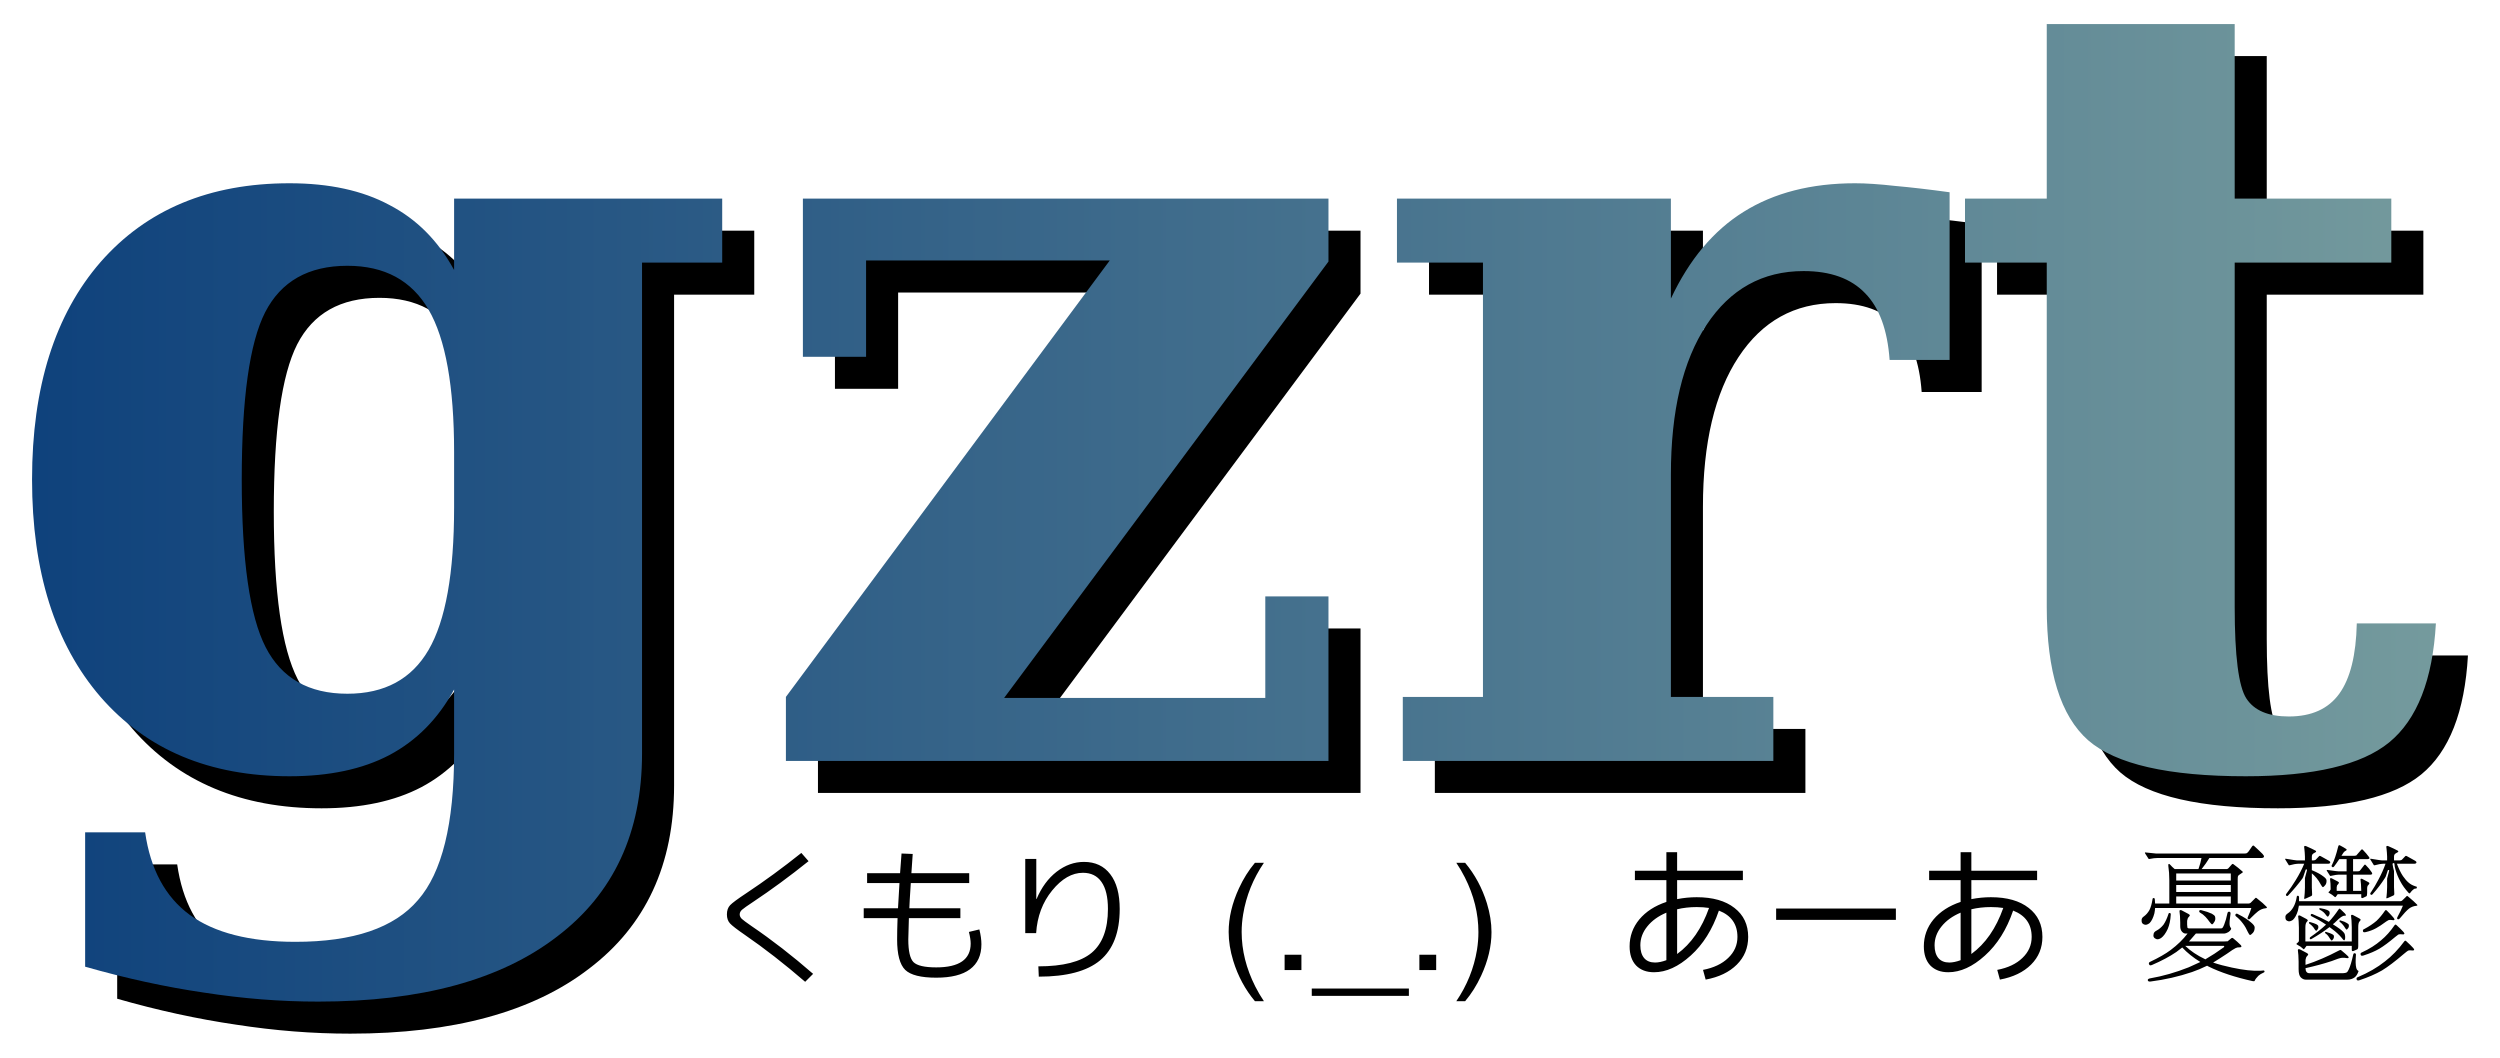 <?xml version="1.0" encoding="UTF-8" standalone="no"?>
<!-- Created with Inkscape (http://www.inkscape.org/) -->
<svg
   xmlns:dc="http://purl.org/dc/elements/1.1/"
   xmlns:cc="http://creativecommons.org/ns#"
   xmlns:rdf="http://www.w3.org/1999/02/22-rdf-syntax-ns#"
   xmlns:svg="http://www.w3.org/2000/svg"
   xmlns="http://www.w3.org/2000/svg"
   xmlns:xlink="http://www.w3.org/1999/xlink"
   xmlns:sodipodi="http://sodipodi.sourceforge.net/DTD/sodipodi-0.dtd"
   xmlns:inkscape="http://www.inkscape.org/namespaces/inkscape"
   width="312"
   height="132"
   id="svg2"
   sodipodi:version="0.32"
   inkscape:version="0.46"
   version="1.0"
   sodipodi:docname="logo.svg"
   inkscape:output_extension="org.inkscape.output.svg.inkscape">
  <defs
     id="defs4">
    <linearGradient
       id="linearGradient3161">
      <stop
         style="stop-color:#0f427c;stop-opacity:1;"
         offset="0"
         id="stop3163" />
      <stop
         id="stop3183"
         offset="1"
         style="stop-color:#749a9d;stop-opacity:1;" />
    </linearGradient>
    <inkscape:perspective
       sodipodi:type="inkscape:persp3d"
       inkscape:vp_x="0 : 526.18109 : 1"
       inkscape:vp_y="0 : 1000 : 0"
       inkscape:vp_z="744.09448 : 526.18109 : 1"
       inkscape:persp3d-origin="372.04724 : 350.78739 : 1"
       id="perspective10" />
    <linearGradient
       inkscape:collect="always"
       xlink:href="#linearGradient3161"
       id="linearGradient3167"
       x1="99.797"
       y1="169.331"
       x2="187.922"
       y2="169.331"
       gradientUnits="userSpaceOnUse" />
    <linearGradient
       inkscape:collect="always"
       xlink:href="#linearGradient3161"
       id="linearGradient3179"
       gradientUnits="userSpaceOnUse"
       x1="99.797"
       y1="169.331"
       x2="187.922"
       y2="169.331" />
    <filter
       inkscape:collect="always"
       id="filter3207">
      <feGaussianBlur
         inkscape:collect="always"
         stdDeviation="3.002"
         id="feGaussianBlur3209" />
    </filter>
    <linearGradient
       inkscape:collect="always"
       xlink:href="#linearGradient3161"
       id="linearGradient3211"
       gradientUnits="userSpaceOnUse"
       x1="99.797"
       y1="169.331"
       x2="187.922"
       y2="169.331" />
    <linearGradient
       inkscape:collect="always"
       xlink:href="#linearGradient3161"
       id="linearGradient2395"
       gradientUnits="userSpaceOnUse"
       x1="99.797"
       y1="169.331"
       x2="187.922"
       y2="169.331" />
    <linearGradient
       inkscape:collect="always"
       xlink:href="#linearGradient3161"
       id="linearGradient2398"
       gradientUnits="userSpaceOnUse"
       x1="99.797"
       y1="169.331"
       x2="187.922"
       y2="169.331"
       gradientTransform="matrix(3.392,0,0,3.38,-235.739,-356.827)" />
    <linearGradient
       inkscape:collect="always"
       xlink:href="#linearGradient3161"
       id="linearGradient2405"
       gradientUnits="userSpaceOnUse"
       gradientTransform="matrix(3.392,0,0,3.38,-235.739,-356.827)"
       x1="99.797"
       y1="169.331"
       x2="187.922"
       y2="169.331" />
  </defs>
  <sodipodi:namedview
     id="base"
     pagecolor="#ffffff"
     bordercolor="#666666"
     borderopacity="1.0"
     gridtolerance="10000"
     guidetolerance="10"
     objecttolerance="10"
     inkscape:pageopacity="0.0"
     inkscape:pageshadow="2"
     inkscape:zoom="2.8284271"
     inkscape:cx="105.33764"
     inkscape:cy="108.31275"
     inkscape:document-units="px"
     inkscape:current-layer="layer1"
     showgrid="false"
     inkscape:window-width="1280"
     inkscape:window-height="958"
     inkscape:window-x="0"
     inkscape:window-y="0" />
  <g
     inkscape:groupmode="layer"
     id="layer2"
     inkscape:label="Shadow"
     transform="translate(2.546996e-7,8.9310041e-6)" />
  <g
     inkscape:label="Text"
     inkscape:groupmode="layer"
     id="layer1"
     transform="translate(-99.265,-154.753)">
    <g
       id="g2401"
       transform="translate(1,1)">
      <path
         id="path3187"
         d="M 182.391,190.527 L 182.391,251.791 C 182.391,261.65 178.858,269.264 171.791,274.633 C 164.768,280.046 154.829,282.753 141.976,282.753 C 137.294,282.753 132.546,282.379 127.731,281.631 C 122.917,280.927 117.97,279.848 112.89,278.396 L 112.89,261.628 L 120.377,261.628 C 121.04,266.249 122.895,269.682 125.943,271.926 C 129.034,274.171 133.429,275.293 139.127,275.293 C 146.371,275.293 151.472,273.555 154.432,270.078 C 157.435,266.645 158.937,260.549 158.937,251.791 L 158.937,243.803 C 156.95,247.456 154.255,250.185 150.854,251.989 C 147.497,253.75 143.345,254.63 138.398,254.63 C 128.416,254.63 120.554,251.329 114.812,244.727 C 109.114,238.126 106.265,229.081 106.265,217.594 C 106.265,206.063 109.114,197.019 114.812,190.461 C 120.554,183.903 128.416,180.625 138.398,180.624 C 143.345,180.625 147.497,181.527 150.854,183.331 C 154.255,185.092 156.95,187.798 158.937,191.451 L 158.937,182.539 L 192.396,182.539 L 192.396,190.527 L 182.391,190.527 M 158.937,214.161 C 158.937,205.975 157.877,200.056 155.757,196.403 C 153.637,192.75 150.258,190.923 145.62,190.923 C 140.761,190.923 137.338,192.86 135.351,196.733 C 133.407,200.562 132.435,207.516 132.435,217.594 C 132.435,227.673 133.429,234.649 135.417,238.522 C 137.405,242.395 140.806,244.331 145.62,244.331 C 150.258,244.331 153.637,242.505 155.757,238.852 C 157.877,235.199 158.937,229.279 158.937,221.093 L 158.937,214.161 M 200.346,252.715 L 200.346,244.727 L 240.761,190.263 L 210.351,190.263 L 210.351,202.278 L 202.466,202.278 L 202.466,182.539 L 268.058,182.539 L 268.058,190.395 L 227.577,244.859 L 260.174,244.859 L 260.174,232.184 L 268.058,232.184 L 268.058,252.715 L 200.346,252.715 M 345.576,181.747 L 345.576,202.674 L 338.089,202.674 C 337.824,198.933 336.808,196.161 335.041,194.356 C 333.275,192.508 330.713,191.583 327.356,191.583 C 322.232,191.583 318.191,193.828 315.231,198.317 C 312.272,202.806 310.792,209.034 310.792,217 L 310.792,244.727 L 323.579,244.727 L 323.579,252.715 L 277.334,252.715 L 277.334,244.727 L 287.338,244.727 L 287.338,190.527 L 276.605,190.527 L 276.605,182.539 L 310.792,182.539 L 310.792,195.016 C 313.089,190.131 316.115,186.522 319.869,184.189 C 323.668,181.813 328.306,180.625 333.783,180.624 C 335.152,180.625 336.808,180.735 338.752,180.955 C 340.739,181.131 343.014,181.395 345.576,181.747 M 357.7,190.527 L 347.497,190.527 L 347.497,182.539 L 357.7,182.539 L 357.7,160.753 L 381.155,160.753 L 381.155,182.539 L 400.7,182.539 L 400.7,190.527 L 381.155,190.527 L 381.155,233.504 C 381.154,239.622 381.64,243.429 382.612,244.925 C 383.584,246.422 385.351,247.17 387.913,247.17 C 390.739,247.17 392.837,246.224 394.207,244.331 C 395.576,242.439 396.305,239.512 396.393,235.551 L 406.265,235.551 C 405.867,242.593 403.924,247.544 400.435,250.405 C 396.989,253.221 391.026,254.63 382.546,254.63 C 372.873,254.63 366.314,253.133 362.868,250.141 C 359.423,247.104 357.7,241.558 357.7,233.504 L 357.7,190.527"
         style="font-size:40px;font-style:normal;font-weight:normal;fill:#000000;fill-opacity:1;stroke:none;stroke-width:1px;stroke-linecap:butt;stroke-linejoin:miter;stroke-opacity:1;filter:url(#filter3207);font-family:Bitstream Vera Sans" />
      <path
         id="flowRoot2383"
         d="M 178.391,186.527 L 178.391,247.791 C 178.391,257.65 174.858,265.264 167.791,270.633 C 160.768,276.046 150.829,278.753 137.976,278.753 C 133.294,278.753 128.546,278.379 123.731,277.631 C 118.917,276.927 113.97,275.848 108.89,274.396 L 108.89,257.628 L 116.377,257.628 C 117.04,262.249 118.895,265.682 121.943,267.926 C 125.034,270.171 129.429,271.293 135.127,271.293 C 142.371,271.293 147.472,269.555 150.432,266.078 C 153.435,262.645 154.937,256.549 154.937,247.791 L 154.937,239.803 C 152.95,243.456 150.255,246.185 146.854,247.989 C 143.497,249.75 139.345,250.63 134.398,250.63 C 124.416,250.63 116.554,247.329 110.812,240.727 C 105.114,234.126 102.265,225.081 102.265,213.594 C 102.265,202.063 105.114,193.019 110.812,186.461 C 116.554,179.903 124.416,176.625 134.398,176.624 C 139.345,176.625 143.497,177.527 146.854,179.331 C 150.255,181.092 152.95,183.798 154.937,187.451 L 154.937,178.539 L 188.396,178.539 L 188.396,186.527 L 178.391,186.527 M 154.937,210.161 C 154.937,201.975 153.877,196.056 151.757,192.403 C 149.637,188.75 146.258,186.923 141.62,186.923 C 136.761,186.923 133.338,188.86 131.351,192.733 C 129.407,196.562 128.435,203.516 128.435,213.594 C 128.435,223.673 129.429,230.649 131.417,234.522 C 133.405,238.395 136.806,240.331 141.62,240.331 C 146.258,240.331 149.637,238.505 151.757,234.852 C 153.877,231.199 154.937,225.279 154.937,217.093 L 154.937,210.161 M 196.346,248.715 L 196.346,240.727 L 236.761,186.263 L 206.351,186.263 L 206.351,198.278 L 198.466,198.278 L 198.466,178.539 L 264.058,178.539 L 264.058,186.395 L 223.577,240.859 L 256.174,240.859 L 256.174,228.184 L 264.058,228.184 L 264.058,248.715 L 196.346,248.715 M 341.576,177.747 L 341.576,198.674 L 334.089,198.674 C 333.824,194.933 332.808,192.161 331.041,190.356 C 329.275,188.508 326.713,187.583 323.356,187.583 C 318.232,187.583 314.191,189.828 311.231,194.317 C 308.272,198.806 306.792,205.034 306.792,213 L 306.792,240.727 L 319.579,240.727 L 319.579,248.715 L 273.334,248.715 L 273.334,240.727 L 283.338,240.727 L 283.338,186.527 L 272.605,186.527 L 272.605,178.539 L 306.792,178.539 L 306.792,191.016 C 309.089,186.131 312.115,182.522 315.869,180.189 C 319.668,177.813 324.306,176.625 329.783,176.624 C 331.152,176.625 332.808,176.735 334.752,176.955 C 336.739,177.131 339.014,177.395 341.576,177.747 M 353.7,186.527 L 343.497,186.527 L 343.497,178.539 L 353.7,178.539 L 353.7,156.753 L 377.155,156.753 L 377.155,178.539 L 396.7,178.539 L 396.7,186.527 L 377.155,186.527 L 377.155,229.504 C 377.154,235.622 377.64,239.429 378.612,240.925 C 379.584,242.422 381.351,243.17 383.913,243.17 C 386.739,243.17 388.837,242.224 390.207,240.331 C 391.576,238.439 392.305,235.512 392.393,231.551 L 402.265,231.551 C 401.867,238.593 399.924,243.544 396.435,246.405 C 392.989,249.221 387.026,250.63 378.546,250.63 C 368.873,250.63 362.314,249.133 358.868,246.141 C 355.423,243.104 353.7,237.558 353.7,229.504 L 353.7,186.527"
         style="font-size:40px;font-style:normal;font-weight:normal;fill:url(#linearGradient2405);fill-opacity:1;stroke:none;stroke-width:1px;stroke-linecap:butt;stroke-linejoin:miter;stroke-opacity:1;font-family:Bitstream Vera Sans" />
    </g>
    <path
       transform="matrix(0.459,0,0,0.459,218.504,176.224)"
       style="font-size:40px;font-style:normal;font-weight:normal;fill:#000000;fill-opacity:1;stroke:none;stroke-width:1px;stroke-linecap:butt;stroke-linejoin:miter;stroke-opacity:1;font-family:Bitstream Vera Sans"
       d="M -39.938,187.37 C -45.058,191.477 -50.084,195.17 -55.017,198.45 C -56.591,199.49 -57.591,200.197 -58.017,200.57 C -58.444,200.943 -58.658,201.37 -58.657,201.85 C -58.658,202.277 -58.471,202.677 -58.097,203.05 C -57.724,203.397 -56.844,204.05 -55.458,205.01 C -49.884,208.797 -44.298,213.13 -38.697,218.01 L -40.858,220.17 C -46.484,215.317 -51.951,211.063 -57.258,207.41 C -59.391,205.943 -60.738,204.903 -61.297,204.29 C -61.858,203.677 -62.138,202.863 -62.138,201.85 C -62.138,200.783 -61.844,199.943 -61.258,199.33 C -60.671,198.717 -59.231,197.65 -56.938,196.13 C -51.951,192.823 -46.938,189.157 -41.898,185.13 L -39.938,187.37 M -24.017,193.33 L -24.017,190.65 L -15.057,190.65 L -14.658,185.29 L -11.617,185.41 L -11.977,190.65 L 3.743,190.65 L 3.743,193.33 L -12.137,193.33 C -12.378,196.957 -12.511,199.237 -12.537,200.17 L 1.343,200.17 L 1.343,202.85 L -12.658,202.85 C -12.764,205.997 -12.818,207.93 -12.818,208.65 C -12.818,211.797 -12.351,213.85 -11.418,214.81 C -10.458,215.77 -8.391,216.25 -5.218,216.25 C 1.022,216.25 4.142,214.09 4.143,209.77 C 4.142,208.943 3.982,207.89 3.663,206.61 L 6.503,205.93 C 6.876,207.423 7.062,208.77 7.062,209.97 C 7.062,212.957 6.022,215.223 3.942,216.77 C 1.889,218.29 -1.164,219.05 -5.218,219.05 C -9.378,219.05 -12.191,218.343 -13.658,216.93 C -15.124,215.49 -15.858,212.73 -15.857,208.65 C -15.858,207.103 -15.818,205.17 -15.738,202.85 L -24.938,202.85 L -24.938,200.17 L -15.617,200.17 C -15.618,200.063 -15.564,199.157 -15.457,197.45 C -15.351,195.717 -15.271,194.343 -15.217,193.33 L -24.017,193.33 M 18.983,186.77 L 21.983,186.77 L 21.983,197.65 L 22.062,197.65 C 23.396,194.503 25.209,192.037 27.503,190.25 C 29.822,188.463 32.302,187.57 34.943,187.57 C 38.009,187.57 40.396,188.69 42.102,190.93 C 43.809,193.143 44.662,196.29 44.663,200.37 C 44.662,206.69 42.889,211.343 39.343,214.33 C 35.796,217.29 30.236,218.77 22.663,218.77 L 22.543,215.97 C 29.236,215.97 34.062,214.743 37.023,212.29 C 39.982,209.81 41.462,205.837 41.462,200.37 C 41.462,197.117 40.876,194.663 39.703,193.01 C 38.556,191.357 36.876,190.53 34.663,190.53 C 31.702,190.53 28.916,192.13 26.302,195.33 C 23.689,198.53 22.236,202.397 21.942,206.93 L 18.983,206.93 L 18.983,186.77 M 81.434,187.81 L 83.875,187.81 C 80.932,192.146 79.051,196.807 78.23,201.794 C 77.957,203.422 77.82,205.03 77.82,206.618 C 77.82,211.605 79.051,216.54 81.512,221.423 C 82.215,222.816 83.003,224.157 83.875,225.447 L 81.434,225.447 C 78.777,222.269 76.811,218.611 75.535,214.47 C 74.702,211.749 74.285,209.131 74.285,206.618 C 74.285,202.751 75.223,198.786 77.098,194.724 C 78.283,192.146 79.728,189.841 81.434,187.81 M 94.07,212.81 L 94.07,216.97 L 89.5,216.97 L 89.5,212.81 L 94.07,212.81 M 123.289,222.009 L 123.289,224.001 L 96.883,224.001 L 96.883,222.009 L 123.289,222.009 M 130.711,212.81 L 130.711,216.97 L 126.141,216.97 L 126.141,212.81 L 130.711,212.81 M 138.582,225.447 L 136.18,225.447 C 139.109,221.137 140.984,216.482 141.805,211.482 C 142.065,209.854 142.195,208.246 142.195,206.657 C 142.195,201.605 140.965,196.644 138.504,191.775 C 137.814,190.407 137.039,189.086 136.18,187.81 L 138.582,187.81 C 141.238,190.987 143.211,194.652 144.5,198.806 C 145.333,201.527 145.75,204.144 145.75,206.657 C 145.75,210.512 144.812,214.463 142.938,218.513 C 141.753,221.091 140.301,223.402 138.582,225.447 M 203.262,216.93 C 206.169,216.37 208.449,215.29 210.102,213.69 C 211.782,212.09 212.622,210.183 212.622,207.97 C 212.622,204.503 210.942,202.117 207.582,200.81 C 205.822,205.957 203.262,210.037 199.902,213.05 C 196.569,216.063 193.249,217.57 189.942,217.57 C 187.889,217.57 186.262,216.957 185.062,215.73 C 183.889,214.477 183.302,212.743 183.302,210.53 C 183.302,207.783 184.182,205.343 185.942,203.21 C 187.729,201.077 190.182,199.49 193.302,198.45 L 193.302,192.53 L 184.742,192.53 L 184.742,189.97 L 193.302,189.97 L 193.302,184.93 L 196.222,184.93 L 196.222,189.97 L 214.102,189.97 L 214.102,192.53 L 196.222,192.53 L 196.222,197.69 C 198.009,197.343 199.782,197.17 201.542,197.17 C 205.915,197.17 209.342,198.143 211.822,200.09 C 214.302,202.01 215.542,204.637 215.542,207.97 C 215.542,210.93 214.515,213.437 212.462,215.49 C 210.409,217.543 207.582,218.903 203.982,219.57 L 203.262,216.93 M 204.902,200.09 C 203.862,199.93 202.742,199.85 201.542,199.85 C 199.649,199.85 197.875,200.05 196.222,200.45 L 196.222,212.61 C 200.035,209.837 202.929,205.663 204.902,200.09 M 193.302,214.29 L 193.302,201.37 C 191.089,202.303 189.355,203.557 188.102,205.13 C 186.849,206.677 186.222,208.383 186.222,210.25 C 186.222,211.743 186.569,212.903 187.262,213.73 C 187.955,214.53 188.942,214.93 190.222,214.93 C 191.129,214.93 192.155,214.717 193.302,214.29 M 223.142,203.33 L 223.142,200.25 L 255.702,200.25 L 255.702,203.33 L 223.142,203.33 M 283.262,216.93 C 286.169,216.37 288.449,215.29 290.102,213.69 C 291.782,212.09 292.622,210.183 292.622,207.97 C 292.622,204.503 290.942,202.117 287.582,200.81 C 285.822,205.957 283.262,210.037 279.902,213.05 C 276.569,216.063 273.249,217.57 269.942,217.57 C 267.889,217.57 266.262,216.957 265.062,215.73 C 263.889,214.477 263.302,212.743 263.302,210.53 C 263.302,207.783 264.182,205.343 265.942,203.21 C 267.729,201.077 270.182,199.49 273.302,198.45 L 273.302,192.53 L 264.742,192.53 L 264.742,189.97 L 273.302,189.97 L 273.302,184.93 L 276.222,184.93 L 276.222,189.97 L 294.102,189.97 L 294.102,192.53 L 276.222,192.53 L 276.222,197.69 C 278.009,197.343 279.782,197.17 281.542,197.17 C 285.915,197.17 289.342,198.143 291.822,200.09 C 294.302,202.01 295.542,204.637 295.542,207.97 C 295.542,210.93 294.515,213.437 292.462,215.49 C 290.409,217.543 287.582,218.903 283.982,219.57 L 283.262,216.93 M 284.902,200.09 C 283.862,199.93 282.742,199.85 281.542,199.85 C 279.649,199.85 277.875,200.05 276.222,200.45 L 276.222,212.61 C 280.035,209.837 282.929,205.663 284.902,200.09 M 273.302,214.29 L 273.302,201.37 C 271.089,202.303 269.355,203.557 268.102,205.13 C 266.849,206.677 266.222,208.383 266.222,210.25 C 266.222,211.743 266.569,212.903 267.262,213.73 C 267.955,214.53 268.942,214.93 270.222,214.93 C 271.129,214.93 272.155,214.717 273.302,214.29 M 348.211,202.4 C 348.003,202.243 347.95,202.048 348.055,201.814 C 348.211,201.579 348.458,201.579 348.797,201.814 C 350.307,202.569 351.466,203.311 352.273,204.04 C 352.898,204.561 353.224,204.991 353.25,205.329 C 353.276,205.954 353.12,206.462 352.781,206.853 C 352.417,207.243 352.156,207.439 352,207.439 C 351.844,207.413 351.648,207.152 351.414,206.657 C 351.023,205.772 350.581,205.004 350.086,204.353 C 349.487,203.546 348.862,202.894 348.211,202.4 M 338.445,201.384 C 338.237,201.28 338.146,201.111 338.172,200.876 C 338.276,200.668 338.497,200.616 338.836,200.72 C 339.982,201.006 340.906,201.319 341.609,201.657 C 342.078,201.918 342.365,202.165 342.469,202.4 C 342.625,202.947 342.573,203.428 342.312,203.845 C 342.052,204.288 341.844,204.522 341.688,204.548 C 341.557,204.548 341.336,204.34 341.023,203.923 C 340.659,203.402 340.281,202.934 339.891,202.517 C 339.422,202.022 338.94,201.644 338.445,201.384 M 329.812,201.736 C 329.865,201.527 329.982,201.436 330.164,201.462 C 330.372,201.488 330.464,201.631 330.438,201.892 C 330.359,203.402 330.086,204.704 329.617,205.798 C 329.07,206.97 328.471,207.79 327.82,208.259 C 327.326,208.572 326.909,208.676 326.57,208.572 C 326.232,208.467 325.984,208.285 325.828,208.025 C 325.698,207.79 325.685,207.478 325.789,207.087 C 325.867,206.749 326.141,206.462 326.609,206.228 C 327.26,205.889 327.872,205.368 328.445,204.665 C 328.966,203.91 329.422,202.934 329.812,201.736 M 326.18,200.095 C 326.154,200.59 326.089,201.085 325.984,201.579 C 325.672,202.751 325.242,203.624 324.695,204.197 C 324.253,204.535 323.862,204.691 323.523,204.665 C 323.159,204.613 322.885,204.47 322.703,204.236 C 322.547,204.027 322.482,203.728 322.508,203.337 C 322.534,202.947 322.755,202.621 323.172,202.361 C 323.745,201.944 324.24,201.371 324.656,200.642 C 325.021,199.887 325.294,198.923 325.477,197.751 C 325.503,197.491 325.607,197.374 325.789,197.4 C 325.997,197.4 326.102,197.53 326.102,197.79 C 326.128,198.181 326.154,198.546 326.18,198.884 L 330.047,198.884 L 330.047,192.595 C 330.047,191.163 329.956,189.848 329.773,188.65 C 329.747,188.337 329.786,188.168 329.891,188.142 C 330.021,188.09 330.177,188.181 330.359,188.415 C 330.62,188.728 330.997,189.092 331.492,189.509 L 337.938,189.509 C 337.964,189.457 337.99,189.418 338.016,189.392 C 338.38,188.35 338.641,187.387 338.797,186.501 L 327,186.501 C 326.297,186.501 325.503,186.592 324.617,186.775 C 324.487,186.801 324.409,186.775 324.383,186.697 C 324.044,186.176 323.745,185.707 323.484,185.29 C 323.328,185.03 323.419,184.939 323.758,185.017 C 325.346,185.173 326.232,185.264 326.414,185.29 L 350.516,185.29 C 350.828,185.29 351.036,185.251 351.141,185.173 C 351.297,185.069 351.466,184.9 351.648,184.665 L 352.586,183.298 C 352.794,183.064 352.99,183.064 353.172,183.298 C 353.927,183.975 354.669,184.678 355.398,185.407 C 355.685,185.72 355.815,185.967 355.789,186.15 C 355.737,186.358 355.542,186.475 355.203,186.501 L 340.945,186.501 C 340.346,187.491 339.643,188.493 338.836,189.509 L 345.711,189.509 C 345.867,189.483 345.997,189.418 346.102,189.314 L 347,188.298 C 347.156,188.09 347.325,188.064 347.508,188.22 C 348.367,188.845 349.161,189.483 349.891,190.134 C 350.073,190.264 350.086,190.381 349.93,190.486 C 349.174,190.98 348.784,191.267 348.758,191.345 C 348.68,191.501 348.641,191.788 348.641,192.204 L 348.641,198.884 L 351.648,198.884 C 351.883,198.858 352.052,198.793 352.156,198.689 L 353.367,197.478 C 353.445,197.374 353.523,197.322 353.602,197.322 C 353.706,197.348 353.81,197.413 353.914,197.517 C 355.086,198.428 355.958,199.197 356.531,199.822 C 356.661,200.03 356.557,200.147 356.219,200.173 C 355.49,200.251 354.812,200.525 354.188,200.993 C 353.719,201.358 353.042,201.983 352.156,202.868 C 351.948,203.155 351.727,203.246 351.492,203.142 C 351.284,203.012 351.271,202.777 351.453,202.439 C 351.87,201.527 352.169,200.746 352.352,200.095 L 326.18,200.095 M 346.766,196.97 L 331.922,196.97 L 331.922,198.884 L 346.766,198.884 L 346.766,196.97 M 346.766,193.845 L 331.922,193.845 L 331.922,195.759 L 346.766,195.759 L 346.766,193.845 M 345.594,190.72 L 331.922,190.72 L 331.922,192.634 L 346.766,192.634 L 346.766,190.72 L 345.594,190.72 M 332.82,201.032 C 332.794,200.902 332.82,200.798 332.898,200.72 C 332.977,200.642 333.133,200.642 333.367,200.72 C 334.096,201.085 334.734,201.423 335.281,201.736 C 335.516,201.892 335.633,202.009 335.633,202.087 C 335.607,202.217 335.503,202.374 335.32,202.556 C 335.112,202.738 334.969,203.077 334.891,203.572 C 334.891,203.728 334.891,203.897 334.891,204.079 L 334.891,204.626 C 334.917,205.069 334.943,205.342 334.969,205.447 C 335.047,205.577 335.177,205.642 335.359,205.642 L 344.188,205.642 C 344.344,205.642 344.474,205.564 344.578,205.407 C 344.812,205.069 345.099,204.34 345.438,203.22 C 345.62,202.465 345.763,201.879 345.867,201.462 C 345.945,201.202 346.115,201.085 346.375,201.111 C 346.609,201.163 346.714,201.345 346.688,201.657 C 346.453,203.168 346.375,204.21 346.453,204.782 C 346.479,205.043 346.609,205.329 346.844,205.642 C 346.896,205.694 346.87,205.811 346.766,205.993 C 346.661,206.202 346.44,206.423 346.102,206.657 C 345.633,206.918 345.268,207.048 345.008,207.048 L 344.539,207.048 L 337.273,207.048 C 336.648,207.777 336.023,208.493 335.398,209.197 L 345.008,209.197 C 345.503,209.197 345.802,209.184 345.906,209.157 L 346.844,208.376 C 347.052,208.168 347.273,208.181 347.508,208.415 C 348.185,208.962 348.849,209.561 349.5,210.212 C 349.656,210.394 349.695,210.538 349.617,210.642 C 349.539,210.772 349.37,210.824 349.109,210.798 C 348.771,210.772 348.432,210.837 348.094,210.993 C 347.651,211.202 346.87,211.71 345.75,212.517 C 344.422,213.402 343.159,214.21 341.961,214.939 C 343.497,215.46 345.203,215.915 347.078,216.306 C 350.229,216.983 352.82,217.269 354.852,217.165 C 355.138,217.139 355.411,217.113 355.672,217.087 C 355.828,217.087 355.919,217.178 355.945,217.361 C 355.919,217.543 355.776,217.673 355.516,217.751 C 355.073,217.934 354.656,218.194 354.266,218.532 C 353.745,219.053 353.406,219.509 353.25,219.9 C 353.198,220.03 353.003,220.056 352.664,219.978 C 347.872,218.91 343.901,217.595 340.75,216.032 C 340.568,215.954 340.424,215.876 340.32,215.798 C 338.94,216.475 337.573,217.048 336.219,217.517 C 332.599,218.741 328.836,219.6 324.93,220.095 C 324.461,220.147 324.214,220.017 324.188,219.704 C 324.188,219.47 324.396,219.314 324.812,219.236 C 328.276,218.637 331.779,217.634 335.32,216.228 C 336.388,215.759 337.443,215.277 338.484,214.782 C 336.531,213.585 334.891,212.269 333.562,210.837 L 331.922,212.087 C 330.125,213.311 327.924,214.483 325.32,215.603 C 324.93,215.759 324.682,215.72 324.578,215.486 C 324.396,215.147 324.474,214.9 324.812,214.743 C 327.182,213.624 329.044,212.556 330.398,211.54 C 332.273,210.134 333.81,208.637 335.008,207.048 L 334.773,207.048 C 334.643,207.048 334.526,207.048 334.422,207.048 C 334.135,207.048 333.836,206.892 333.523,206.579 C 333.185,206.215 333.016,205.707 333.016,205.056 L 333.016,204.079 C 332.99,202.699 332.924,201.684 332.82,201.032 M 344.695,210.407 L 334.383,210.407 C 335.815,211.788 337.599,212.986 339.734,214.001 C 339.786,214.027 339.812,214.053 339.812,214.079 C 341.479,213.116 343.172,212.009 344.891,210.759 C 344.969,210.655 344.995,210.564 344.969,210.486 C 344.943,210.407 344.852,210.381 344.695,210.407 M 362.391,196.657 C 362.182,196.892 362,196.918 361.844,196.736 C 361.688,196.579 361.727,196.371 361.961,196.111 C 362.794,195.043 363.615,193.845 364.422,192.517 C 365.385,190.954 366.154,189.47 366.727,188.064 L 365.203,188.064 C 364.448,188.09 363.628,188.233 362.742,188.493 C 362.612,188.519 362.534,188.493 362.508,188.415 C 362.169,187.868 361.87,187.387 361.609,186.97 C 361.453,186.736 361.544,186.657 361.883,186.736 C 363.576,187.022 364.539,187.165 364.773,187.165 L 366.922,187.165 L 366.922,186.15 C 366.896,185.368 366.844,184.652 366.766,184.001 C 366.687,183.611 366.687,183.376 366.766,183.298 C 366.87,183.194 367.039,183.194 367.273,183.298 C 368.289,183.741 369.109,184.131 369.734,184.47 C 369.891,184.548 369.969,184.626 369.969,184.704 C 369.943,184.835 369.891,184.913 369.812,184.939 C 369.344,185.173 369.057,185.368 368.953,185.525 C 368.849,185.681 368.797,185.889 368.797,186.15 L 368.797,187.165 L 369.227,187.165 C 369.539,187.139 369.747,187.074 369.852,186.97 L 370.75,186.032 C 370.88,185.902 371.023,185.889 371.18,185.993 C 372.013,186.436 372.781,186.866 373.484,187.282 C 373.719,187.413 373.823,187.569 373.797,187.751 C 373.771,187.934 373.602,188.038 373.289,188.064 L 368.797,188.064 L 368.797,189.822 C 368.849,189.848 368.914,189.874 368.992,189.9 C 370.242,190.421 371.232,190.967 371.961,191.54 C 372.482,191.931 372.755,192.256 372.781,192.517 C 372.833,193.064 372.729,193.506 372.469,193.845 C 372.182,194.21 371.961,194.405 371.805,194.431 C 371.674,194.405 371.492,194.184 371.258,193.767 C 370.893,193.064 370.503,192.465 370.086,191.97 C 369.643,191.449 369.214,191.019 368.797,190.681 L 368.797,194.587 C 368.823,195.056 368.849,195.642 368.875,196.345 C 368.901,196.579 368.823,196.749 368.641,196.853 C 367.495,197.4 366.87,197.66 366.766,197.634 C 366.687,197.556 366.687,197.387 366.766,197.126 C 366.844,196.475 366.896,195.629 366.922,194.587 L 366.922,191.97 C 367.104,191.215 367.286,190.512 367.469,189.861 C 367.521,189.73 367.495,189.652 367.391,189.626 C 367.234,189.574 367.143,189.6 367.117,189.704 C 366.909,190.381 366.674,191.072 366.414,191.775 C 366.336,191.853 366.284,191.944 366.258,192.048 C 365.112,193.611 363.823,195.147 362.391,196.657 M 385.359,196.306 C 385.151,196.566 384.956,196.605 384.773,196.423 C 384.617,196.267 384.656,196.059 384.891,195.798 C 385.594,194.756 386.271,193.611 386.922,192.361 C 387.729,190.85 388.367,189.418 388.836,188.064 L 388.328,188.064 C 387.573,188.09 386.753,188.233 385.867,188.493 C 385.737,188.519 385.659,188.493 385.633,188.415 C 385.294,187.868 384.995,187.387 384.734,186.97 C 384.578,186.736 384.669,186.657 385.008,186.736 C 386.7,187.022 387.664,187.165 387.898,187.165 L 389.266,187.165 L 389.266,186.15 C 389.24,185.368 389.187,184.652 389.109,184.001 C 389.031,183.611 389.031,183.376 389.109,183.298 C 389.214,183.194 389.383,183.194 389.617,183.298 C 390.633,183.741 391.453,184.131 392.078,184.47 C 392.234,184.548 392.312,184.626 392.312,184.704 C 392.286,184.835 392.234,184.913 392.156,184.939 C 391.687,185.173 391.401,185.368 391.297,185.525 C 391.193,185.681 391.141,185.889 391.141,186.15 L 391.141,187.165 L 392.664,187.165 C 392.977,187.139 393.185,187.074 393.289,186.97 L 394.188,186.032 C 394.318,185.902 394.461,185.889 394.617,185.993 C 395.45,186.436 396.219,186.866 396.922,187.282 C 397.156,187.413 397.26,187.569 397.234,187.751 C 397.208,187.934 397.039,188.038 396.727,188.064 L 391.922,188.064 C 392.469,189.496 393.016,190.616 393.562,191.423 C 394.083,192.178 394.591,192.764 395.086,193.181 C 395.581,193.624 396.193,193.962 396.922,194.197 C 397,194.223 397.091,194.249 397.195,194.275 C 397.325,194.301 397.378,194.405 397.352,194.587 C 397.325,194.769 397.182,194.848 396.922,194.822 C 396.714,194.822 396.44,194.991 396.102,195.329 C 395.867,195.564 395.672,195.798 395.516,196.032 C 395.385,196.189 395.229,196.15 395.047,195.915 C 394.135,194.926 393.406,193.91 392.859,192.868 C 392.339,191.931 391.909,190.902 391.57,189.782 C 391.362,189.079 391.258,188.532 391.258,188.142 C 391.258,187.96 391.167,187.881 390.984,187.907 C 390.802,187.934 390.724,188.038 390.75,188.22 C 390.828,188.793 390.958,189.405 391.141,190.056 L 391.141,194.431 C 391.167,194.9 391.193,195.486 391.219,196.189 C 391.245,196.423 391.167,196.592 390.984,196.697 C 389.839,197.243 389.214,197.504 389.109,197.478 C 389.031,197.4 389.031,197.23 389.109,196.97 C 389.187,196.319 389.24,195.473 389.266,194.431 L 389.266,192.126 C 389.448,191.371 389.63,190.668 389.812,190.017 C 389.865,189.887 389.839,189.809 389.734,189.782 C 389.578,189.73 389.487,189.756 389.461,189.861 C 389.279,190.381 389.096,190.928 388.914,191.501 C 388.836,191.631 388.758,191.775 388.68,191.931 C 387.742,193.415 386.635,194.874 385.359,196.306 M 365.281,199.47 C 365.203,199.965 365.112,200.421 365.008,200.837 C 364.643,202.009 364.188,202.842 363.641,203.337 C 363.224,203.624 362.846,203.754 362.508,203.728 C 362.169,203.65 361.922,203.519 361.766,203.337 C 361.635,203.077 361.583,202.777 361.609,202.439 C 361.635,202.126 361.844,201.84 362.234,201.579 C 362.833,201.189 363.341,200.629 363.758,199.9 C 364.201,199.144 364.513,198.207 364.695,197.087 C 364.721,196.853 364.826,196.749 365.008,196.775 C 365.19,196.775 365.294,196.905 365.32,197.165 C 365.32,197.556 365.32,197.921 365.32,198.259 L 392.898,198.259 C 393.107,198.233 393.263,198.168 393.367,198.064 L 394.461,197.009 C 394.539,196.879 394.63,196.814 394.734,196.814 C 394.812,196.84 394.904,196.905 395.008,197.009 C 396.075,197.894 396.883,198.624 397.43,199.197 C 397.586,199.379 397.495,199.483 397.156,199.509 C 396.453,199.587 395.815,199.835 395.242,200.251 C 394.617,200.746 393.784,201.631 392.742,202.907 C 392.508,203.168 392.299,203.246 392.117,203.142 C 391.935,203.012 391.935,202.79 392.117,202.478 C 392.742,201.332 393.224,200.329 393.562,199.47 L 365.281,199.47 M 368.758,208.493 C 368.523,208.65 368.354,208.637 368.25,208.454 C 368.198,208.246 368.263,208.09 368.445,207.986 C 370.06,206.866 371.466,205.746 372.664,204.626 C 371.492,203.819 370.164,203.051 368.68,202.322 C 368.497,202.217 368.445,202.074 368.523,201.892 C 368.602,201.71 368.771,201.671 369.031,201.775 C 370.646,202.452 372.091,203.142 373.367,203.845 L 373.406,203.884 C 374.37,202.842 375.242,201.736 376.023,200.564 C 376.154,200.381 376.232,200.277 376.258,200.251 C 376.336,200.277 376.453,200.342 376.609,200.447 C 377.052,200.863 377.443,201.241 377.781,201.579 C 378.016,201.892 378.12,202.061 378.094,202.087 C 378.068,202.165 377.937,202.204 377.703,202.204 C 377.417,202.204 377.104,202.322 376.766,202.556 C 376.453,202.738 375.854,203.272 374.969,204.157 C 374.786,204.262 374.643,204.392 374.539,204.548 C 375.216,204.965 375.841,205.381 376.414,205.798 C 377.195,206.397 377.638,206.866 377.742,207.204 C 377.846,207.569 377.885,207.947 377.859,208.337 C 377.807,208.676 377.729,208.858 377.625,208.884 C 377.469,208.91 377.221,208.676 376.883,208.181 C 376.18,207.348 375.346,206.579 374.383,205.876 C 374.122,205.668 373.862,205.473 373.602,205.29 C 372.195,206.384 370.581,207.452 368.758,208.493 M 371.023,200.603 C 370.867,200.551 370.802,200.447 370.828,200.29 C 370.854,200.134 370.984,200.095 371.219,200.173 C 371.974,200.303 372.56,200.46 372.977,200.642 C 373.289,200.798 373.484,200.928 373.562,201.032 C 373.693,201.397 373.68,201.71 373.523,201.97 C 373.393,202.256 373.276,202.413 373.172,202.439 C 373.042,202.465 372.885,202.348 372.703,202.087 C 372.469,201.749 372.221,201.462 371.961,201.228 C 371.648,200.967 371.336,200.759 371.023,200.603 M 368.172,204.392 C 368.042,204.314 367.99,204.197 368.016,204.04 C 368.068,203.91 368.211,203.884 368.445,203.962 C 369.096,204.144 369.617,204.327 370.008,204.509 C 370.32,204.691 370.49,204.835 370.516,204.939 C 370.62,205.303 370.581,205.616 370.398,205.876 C 370.216,206.137 370.086,206.28 370.008,206.306 C 369.904,206.306 369.76,206.176 369.578,205.915 C 369.396,205.577 369.187,205.29 368.953,205.056 C 368.693,204.769 368.432,204.548 368.172,204.392 M 376.453,203.923 C 376.323,203.819 376.271,203.715 376.297,203.611 C 376.349,203.454 376.492,203.428 376.727,203.532 C 377.404,203.715 377.937,203.936 378.328,204.197 C 378.641,204.379 378.81,204.522 378.836,204.626 C 378.914,204.991 378.862,205.303 378.68,205.564 C 378.497,205.824 378.354,205.967 378.25,205.993 C 378.172,205.967 378.042,205.824 377.859,205.564 C 377.677,205.225 377.469,204.926 377.234,204.665 C 376.974,204.353 376.714,204.105 376.453,203.923 M 372.547,207.048 C 372.417,206.944 372.365,206.84 372.391,206.736 C 372.443,206.579 372.586,206.553 372.82,206.657 C 373.471,206.84 373.966,207.022 374.305,207.204 C 374.591,207.361 374.747,207.491 374.773,207.595 C 374.852,207.96 374.799,208.272 374.617,208.532 C 374.435,208.793 374.292,208.936 374.188,208.962 C 374.109,208.936 373.979,208.793 373.797,208.532 C 373.615,208.22 373.432,207.947 373.25,207.712 C 373.042,207.426 372.807,207.204 372.547,207.048 M 367.859,219.587 C 367.703,219.587 367.469,219.587 367.156,219.587 C 366.661,219.587 366.206,219.379 365.789,218.962 C 365.398,218.572 365.203,217.829 365.203,216.736 L 365.203,214.704 C 365.177,213.324 365.112,212.309 365.008,211.657 C 364.982,211.527 365.008,211.423 365.086,211.345 C 365.164,211.267 365.32,211.267 365.555,211.345 C 366.284,211.71 366.922,212.048 367.469,212.361 C 367.703,212.517 367.82,212.634 367.82,212.712 C 367.794,212.842 367.69,212.999 367.508,213.181 C 367.299,213.363 367.156,213.702 367.078,214.197 L 367.078,215.564 C 370.047,214.6 373.107,213.285 376.258,211.618 C 376.492,211.488 376.661,211.475 376.766,211.579 C 377.625,212.282 378.263,212.842 378.68,213.259 C 378.784,213.415 378.823,213.545 378.797,213.65 C 378.745,213.728 378.589,213.754 378.328,213.728 C 377.99,213.65 377.534,213.624 376.961,213.65 C 376.518,213.676 375.581,213.975 374.148,214.548 C 372.013,215.251 369.656,215.889 367.078,216.462 C 367.078,216.905 367.169,217.243 367.352,217.478 C 367.534,217.712 367.781,217.829 368.094,217.829 C 368.354,217.829 368.536,217.829 368.641,217.829 L 377.312,217.829 C 377.755,217.803 378.068,217.738 378.25,217.634 C 378.458,217.504 378.654,217.23 378.836,216.814 C 379.227,216.006 379.63,214.665 380.047,212.79 C 380.099,212.504 380.242,212.374 380.477,212.4 C 380.711,212.452 380.815,212.608 380.789,212.868 C 380.659,214.457 380.685,215.616 380.867,216.345 C 380.971,216.788 381.154,217.061 381.414,217.165 C 381.518,217.217 381.531,217.295 381.453,217.4 C 381.193,218.129 380.854,218.65 380.438,218.962 C 379.891,219.379 379.214,219.587 378.406,219.587 L 367.859,219.587 M 388.68,200.837 C 388.836,200.629 389.005,200.616 389.188,200.798 C 389.917,201.527 390.529,202.178 391.023,202.751 C 391.258,203.038 391.323,203.233 391.219,203.337 C 391.115,203.415 391.01,203.441 390.906,203.415 C 390.359,203.311 389.93,203.311 389.617,203.415 C 389.539,203.467 389.344,203.585 389.031,203.767 C 387.911,204.6 386.987,205.212 386.258,205.603 C 385.477,206.046 384.539,206.397 383.445,206.657 C 382.977,206.762 382.729,206.684 382.703,206.423 C 382.625,206.111 382.755,205.902 383.094,205.798 C 384.37,205.121 385.477,204.379 386.414,203.572 C 387.221,202.79 387.977,201.879 388.68,200.837 M 391.297,204.782 C 391.453,204.574 391.622,204.561 391.805,204.743 C 392.586,205.447 393.224,206.072 393.719,206.618 C 393.953,206.879 394.018,207.061 393.914,207.165 C 393.81,207.269 393.706,207.309 393.602,207.282 C 393.055,207.204 392.625,207.217 392.312,207.322 C 392.208,207.374 391.922,207.595 391.453,207.986 C 389.786,209.392 388.367,210.447 387.195,211.15 C 385.997,211.853 384.539,212.478 382.82,213.025 C 382.404,213.155 382.156,213.09 382.078,212.829 C 381.974,212.491 382.091,212.269 382.43,212.165 C 384.461,211.228 386.193,210.134 387.625,208.884 C 388.953,207.79 390.177,206.423 391.297,204.782 M 393.953,209.157 C 394.109,208.949 394.279,208.936 394.461,209.118 C 395.242,209.822 395.88,210.447 396.375,210.993 C 396.609,211.254 396.674,211.436 396.57,211.54 C 396.466,211.644 396.362,211.684 396.258,211.657 C 395.711,211.579 395.281,211.592 394.969,211.697 C 394.812,211.775 394.409,212.087 393.758,212.634 C 391.414,214.639 389.448,216.124 387.859,217.087 C 386.141,218.077 384.096,218.962 381.727,219.743 C 381.31,219.874 381.062,219.809 380.984,219.548 C 380.88,219.21 380.997,218.988 381.336,218.884 C 384.174,217.686 386.622,216.267 388.68,214.626 C 390.555,213.194 392.312,211.371 393.953,209.157 M 375.828,196.345 C 375.672,196.527 375.516,196.749 375.359,197.009 C 375.203,197.191 375.073,197.204 374.969,197.048 C 374.578,196.684 374.096,196.345 373.523,196.032 C 373.393,195.98 373.328,195.915 373.328,195.837 C 373.354,195.733 373.458,195.629 373.641,195.525 C 373.745,195.394 373.836,195.238 373.914,195.056 C 373.914,193.858 373.862,192.947 373.758,192.322 C 373.732,192.191 373.758,192.087 373.836,192.009 C 373.914,191.957 374.044,191.97 374.227,192.048 C 374.852,192.361 375.398,192.647 375.867,192.907 C 376.075,193.038 376.18,193.142 376.18,193.22 C 376.154,193.324 376.049,193.493 375.867,193.728 C 375.685,193.832 375.581,194.079 375.555,194.47 L 375.555,195.29 C 375.529,195.29 375.529,195.303 375.555,195.329 L 375.555,195.447 L 378.25,195.447 L 378.25,191.032 L 376.453,191.032 C 375.698,191.032 374.852,191.15 373.914,191.384 C 373.81,191.41 373.745,191.384 373.719,191.306 C 373.432,190.837 373.159,190.407 372.898,190.017 C 372.768,189.782 372.859,189.704 373.172,189.782 C 374.839,190.017 375.789,190.134 376.023,190.134 L 378.25,190.134 L 378.25,186.814 L 376.258,186.814 C 375.711,187.647 375.242,188.311 374.852,188.806 C 374.669,189.04 374.487,189.079 374.305,188.923 C 374.122,188.767 374.109,188.598 374.266,188.415 C 374.891,187.165 375.45,185.512 375.945,183.454 C 376.023,183.194 376.102,183.051 376.18,183.025 C 376.258,182.999 376.388,183.038 376.57,183.142 C 377.169,183.454 377.703,183.767 378.172,184.079 C 378.25,184.131 378.276,184.197 378.25,184.275 C 378.224,184.405 378.159,184.483 378.055,184.509 C 377.716,184.665 377.43,184.952 377.195,185.368 C 377.065,185.551 376.948,185.733 376.844,185.915 L 380.32,185.915 C 380.529,185.889 380.711,185.863 380.867,185.837 L 382.156,184.353 C 382.26,184.223 382.352,184.157 382.43,184.157 C 382.534,184.157 382.625,184.21 382.703,184.314 C 383.354,184.991 383.888,185.616 384.305,186.189 C 384.435,186.345 384.487,186.475 384.461,186.579 C 384.435,186.71 384.266,186.788 383.953,186.814 L 380.008,186.814 L 380.008,190.134 L 381.219,190.134 C 381.531,190.134 381.74,190.082 381.844,189.978 L 383.094,188.376 C 383.198,188.272 383.302,188.272 383.406,188.376 C 384.109,189.079 384.669,189.756 385.086,190.407 C 385.19,190.59 385.229,190.733 385.203,190.837 C 385.151,190.941 385.034,191.006 384.852,191.032 L 380.008,191.032 L 380.008,195.447 L 382.234,195.447 C 382.208,194.118 382.143,193.129 382.039,192.478 C 382.013,192.348 382.039,192.243 382.117,192.165 C 382.195,192.113 382.325,192.126 382.508,192.204 C 383.133,192.517 383.68,192.803 384.148,193.064 C 384.357,193.194 384.461,193.298 384.461,193.376 C 384.435,193.48 384.331,193.65 384.148,193.884 C 383.966,193.988 383.862,194.236 383.836,194.626 L 383.836,195.447 C 383.81,195.447 383.81,195.46 383.836,195.486 L 383.836,196.032 C 383.836,196.553 383.758,196.853 383.602,196.931 C 383.341,197.035 383.042,197.178 382.703,197.361 C 382.391,197.465 382.234,197.387 382.234,197.126 L 382.234,196.345 L 375.828,196.345 M 379.656,209.197 L 379.656,205.329 C 379.63,203.949 379.565,202.934 379.461,202.282 C 379.435,202.178 379.461,202.087 379.539,202.009 C 379.643,201.931 379.786,201.931 379.969,202.009 C 380.646,202.374 381.232,202.686 381.727,202.947 C 381.961,203.103 382.078,203.22 382.078,203.298 C 382.052,203.428 381.948,203.585 381.766,203.767 C 381.531,204.001 381.414,204.522 381.414,205.329 L 381.414,210.407 C 381.414,210.954 381.323,211.267 381.141,211.345 C 380.88,211.475 380.555,211.618 380.164,211.775 C 379.825,211.905 379.656,211.814 379.656,211.501 L 379.656,210.407 L 367.352,210.407 C 367.169,210.642 366.987,210.889 366.805,211.15 C 366.648,211.358 366.518,211.371 366.414,211.189 C 366.023,210.798 365.503,210.434 364.852,210.095 C 364.695,210.043 364.617,209.965 364.617,209.861 C 364.643,209.756 364.747,209.652 364.93,209.548 C 365.164,209.366 365.281,209.184 365.281,209.001 L 365.281,205.486 C 365.255,204.105 365.19,203.09 365.086,202.439 C 365.06,202.335 365.086,202.243 365.164,202.165 C 365.268,202.087 365.411,202.087 365.594,202.165 C 366.271,202.53 366.857,202.842 367.352,203.103 C 367.586,203.259 367.703,203.376 367.703,203.454 C 367.677,203.585 367.573,203.741 367.391,203.923 C 367.156,204.157 367.039,204.678 367.039,205.486 L 367.039,209.197 L 379.656,209.197"
       id="flowRoot2395" />
  </g>
</svg>
